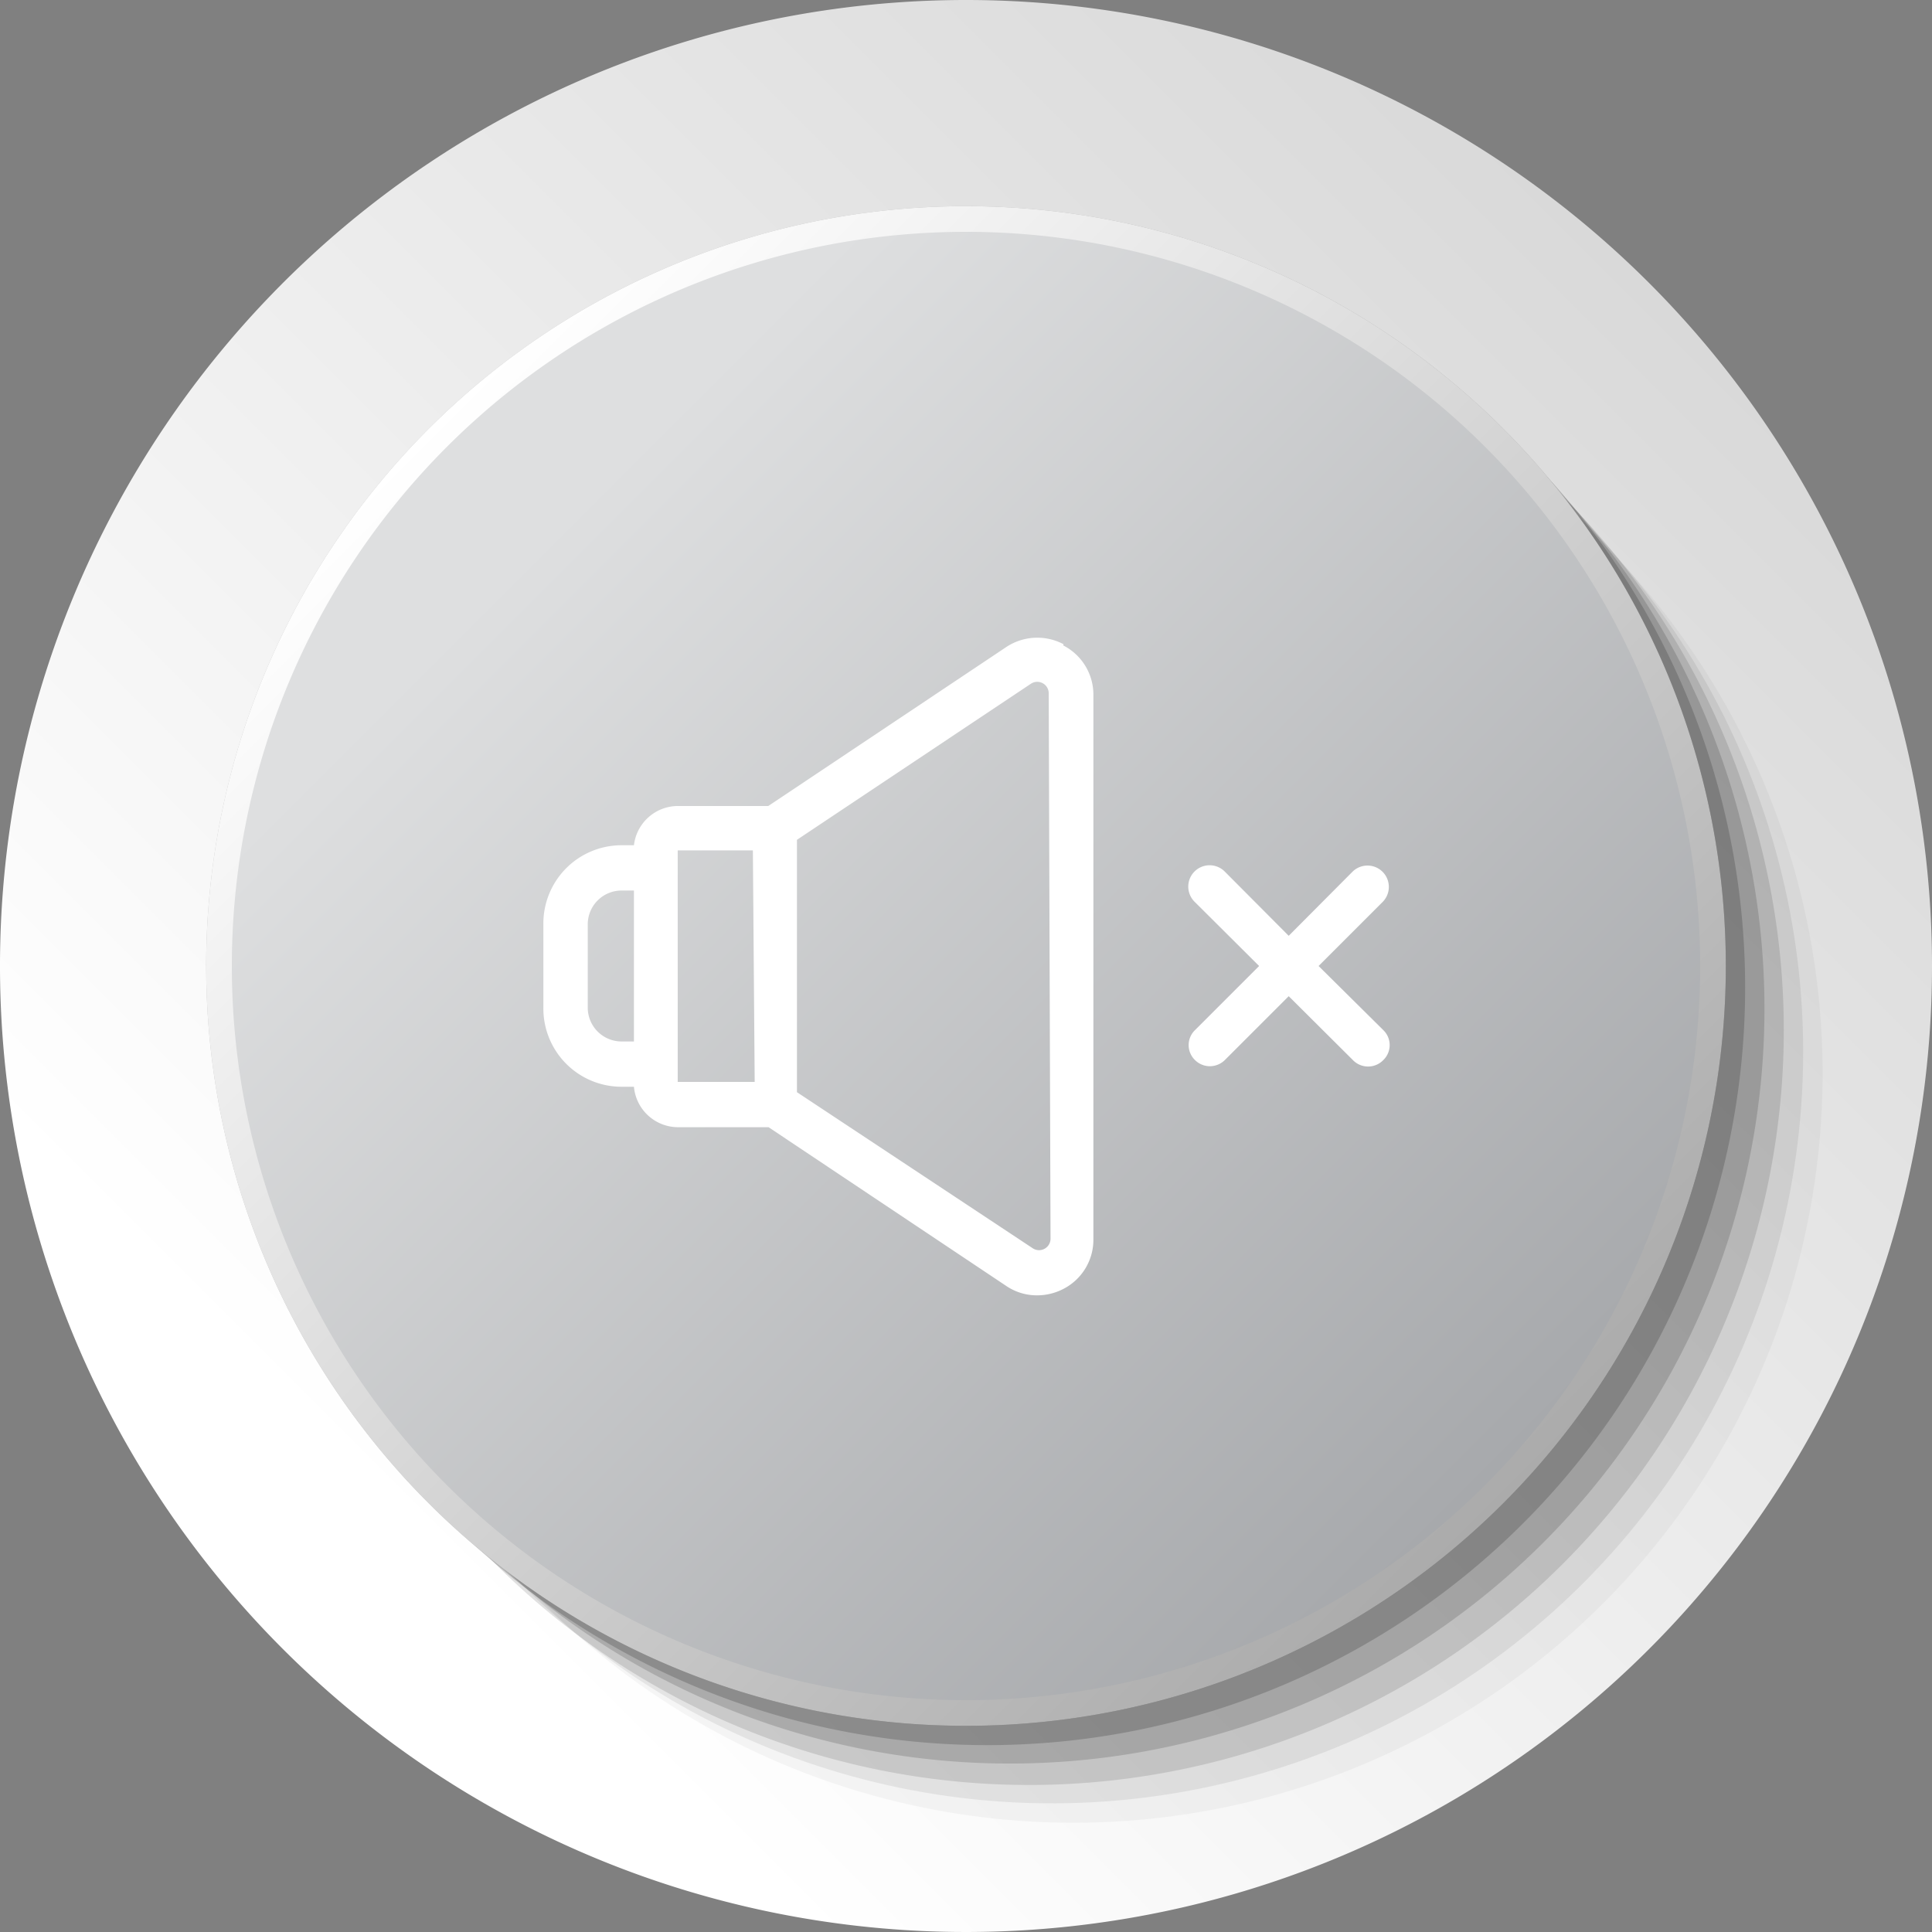 <svg id="Layer_11" data-name="Layer 11" xmlns="http://www.w3.org/2000/svg" xmlns:xlink="http://www.w3.org/1999/xlink" viewBox="0 0 64 64"><rect x="0" y="0" width="64" height="64" fill="#808080" stroke="none"/><defs><style>.cls-1{fill:url(#linear-gradient);}.cls-2,.cls-3,.cls-4,.cls-5,.cls-6,.cls-7,.cls-8{fill:#1a1a1a;}.cls-2{opacity:0;}.cls-3{opacity:0.04;}.cls-4{opacity:0.08;}.cls-5{opacity:0.13;}.cls-6{opacity:0.17;}.cls-7{opacity:0.21;}.cls-8{opacity:0.25;}.cls-9{fill:url(#linear-gradient-2);}.cls-10{fill:url(#linear-gradient-3);}.cls-11{fill:#fff;}</style><linearGradient id="linear-gradient" x1="9.37" y1="54.63" x2="54.63" y2="9.37" gradientUnits="userSpaceOnUse"><stop offset="0.09" stop-color="#fff"/><stop offset="1" stop-color="#d9d9d9"/></linearGradient><linearGradient id="linear-gradient-2" x1="14.2" y1="14.2" x2="49.8" y2="49.8" gradientUnits="userSpaceOnUse"><stop offset="0" stop-color="#fff"/><stop offset="1" stop-color="#ababab"/></linearGradient><linearGradient id="linear-gradient-3" x1="14.8" y1="14.8" x2="49.2" y2="49.2" gradientUnits="userSpaceOnUse"><stop offset="0.09" stop-color="#dedfe0"/><stop offset="1" stop-color="#a7a9ac"/></linearGradient></defs><title>64 px off </title><path class="cls-1" d="M64,32A32,32,0,1,1,32,0,32,32,0,0,1,64,32Z"/><circle class="cls-2" cx="36.27" cy="36.27" r="24.75" transform="translate(-13.79 25.07) rotate(-32.39)"/><circle class="cls-3" cx="35.55" cy="35.56" r="24.82" transform="translate(-13.54 46.42) rotate(-57.48)"/><circle class="cls-4" cx="34.84" cy="34.84" r="24.89" transform="translate(-14.35 37.65) rotate(-48.26)"/><path class="cls-5" d="M59.09,34.13a25,25,0,1,1-25-25A25,25,0,0,1,59.09,34.13Z"/><path class="cls-6" d="M58.45,33.42a25,25,0,1,1-25-25A25,25,0,0,1,58.45,33.42Z"/><path class="cls-7" d="M57.81,32.71a25.1,25.1,0,1,1-25.1-25.1A25.1,25.1,0,0,1,57.81,32.71Z"/><path class="cls-8" d="M57.17,32A25.17,25.17,0,1,1,32,6.83,25.17,25.17,0,0,1,57.17,32Z"/><path class="cls-9" d="M57.17,32A25.17,25.17,0,1,1,32,6.83,25.17,25.17,0,0,1,57.17,32Z"/><path class="cls-10" d="M56.32,32A24.32,24.32,0,1,1,32,7.68,24.32,24.32,0,0,1,56.32,32Z"/><path class="cls-11" d="M43.68,32l2.12-2.12a.7.7,0,1,0-1-1L42.69,31l-2.12-2.13a.7.7,0,1,0-1,1L41.71,32l-2.12,2.12a.69.69,0,0,0,0,1,.7.7,0,0,0,.49.2.71.71,0,0,0,.49-.2L42.69,33l2.13,2.12a.7.7,0,0,0,1,0,.69.69,0,0,0,0-1Zm0,0"/><path class="cls-11" d="M35.23,21.34a1.86,1.86,0,0,0-1.89.09L25.45,26.7h-3A1.47,1.47,0,0,0,21,28h-.42A2.59,2.59,0,0,0,18,30.62v2.76A2.59,2.59,0,0,0,20.57,36H21a1.47,1.47,0,0,0,1.46,1.34h3l7.89,5.27a1.81,1.81,0,0,0,1,.3,1.89,1.89,0,0,0,.87-.21,1.83,1.83,0,0,0,1-1.62V23a1.83,1.83,0,0,0-1-1.62ZM21,34.5h-.41a1.12,1.12,0,0,1-1.12-1.12V30.62a1.12,1.12,0,0,1,1.12-1.12H21Zm4,1.34H22.45a0,0,0,0,1,0,0V28.17a0,0,0,0,1,0,0h2.49Zm9.8,5.2a.38.38,0,0,1-.59.31L26.4,36.18V27.82l7.75-5.17a.38.38,0,0,1,.59.31Zm0,0"/></svg>